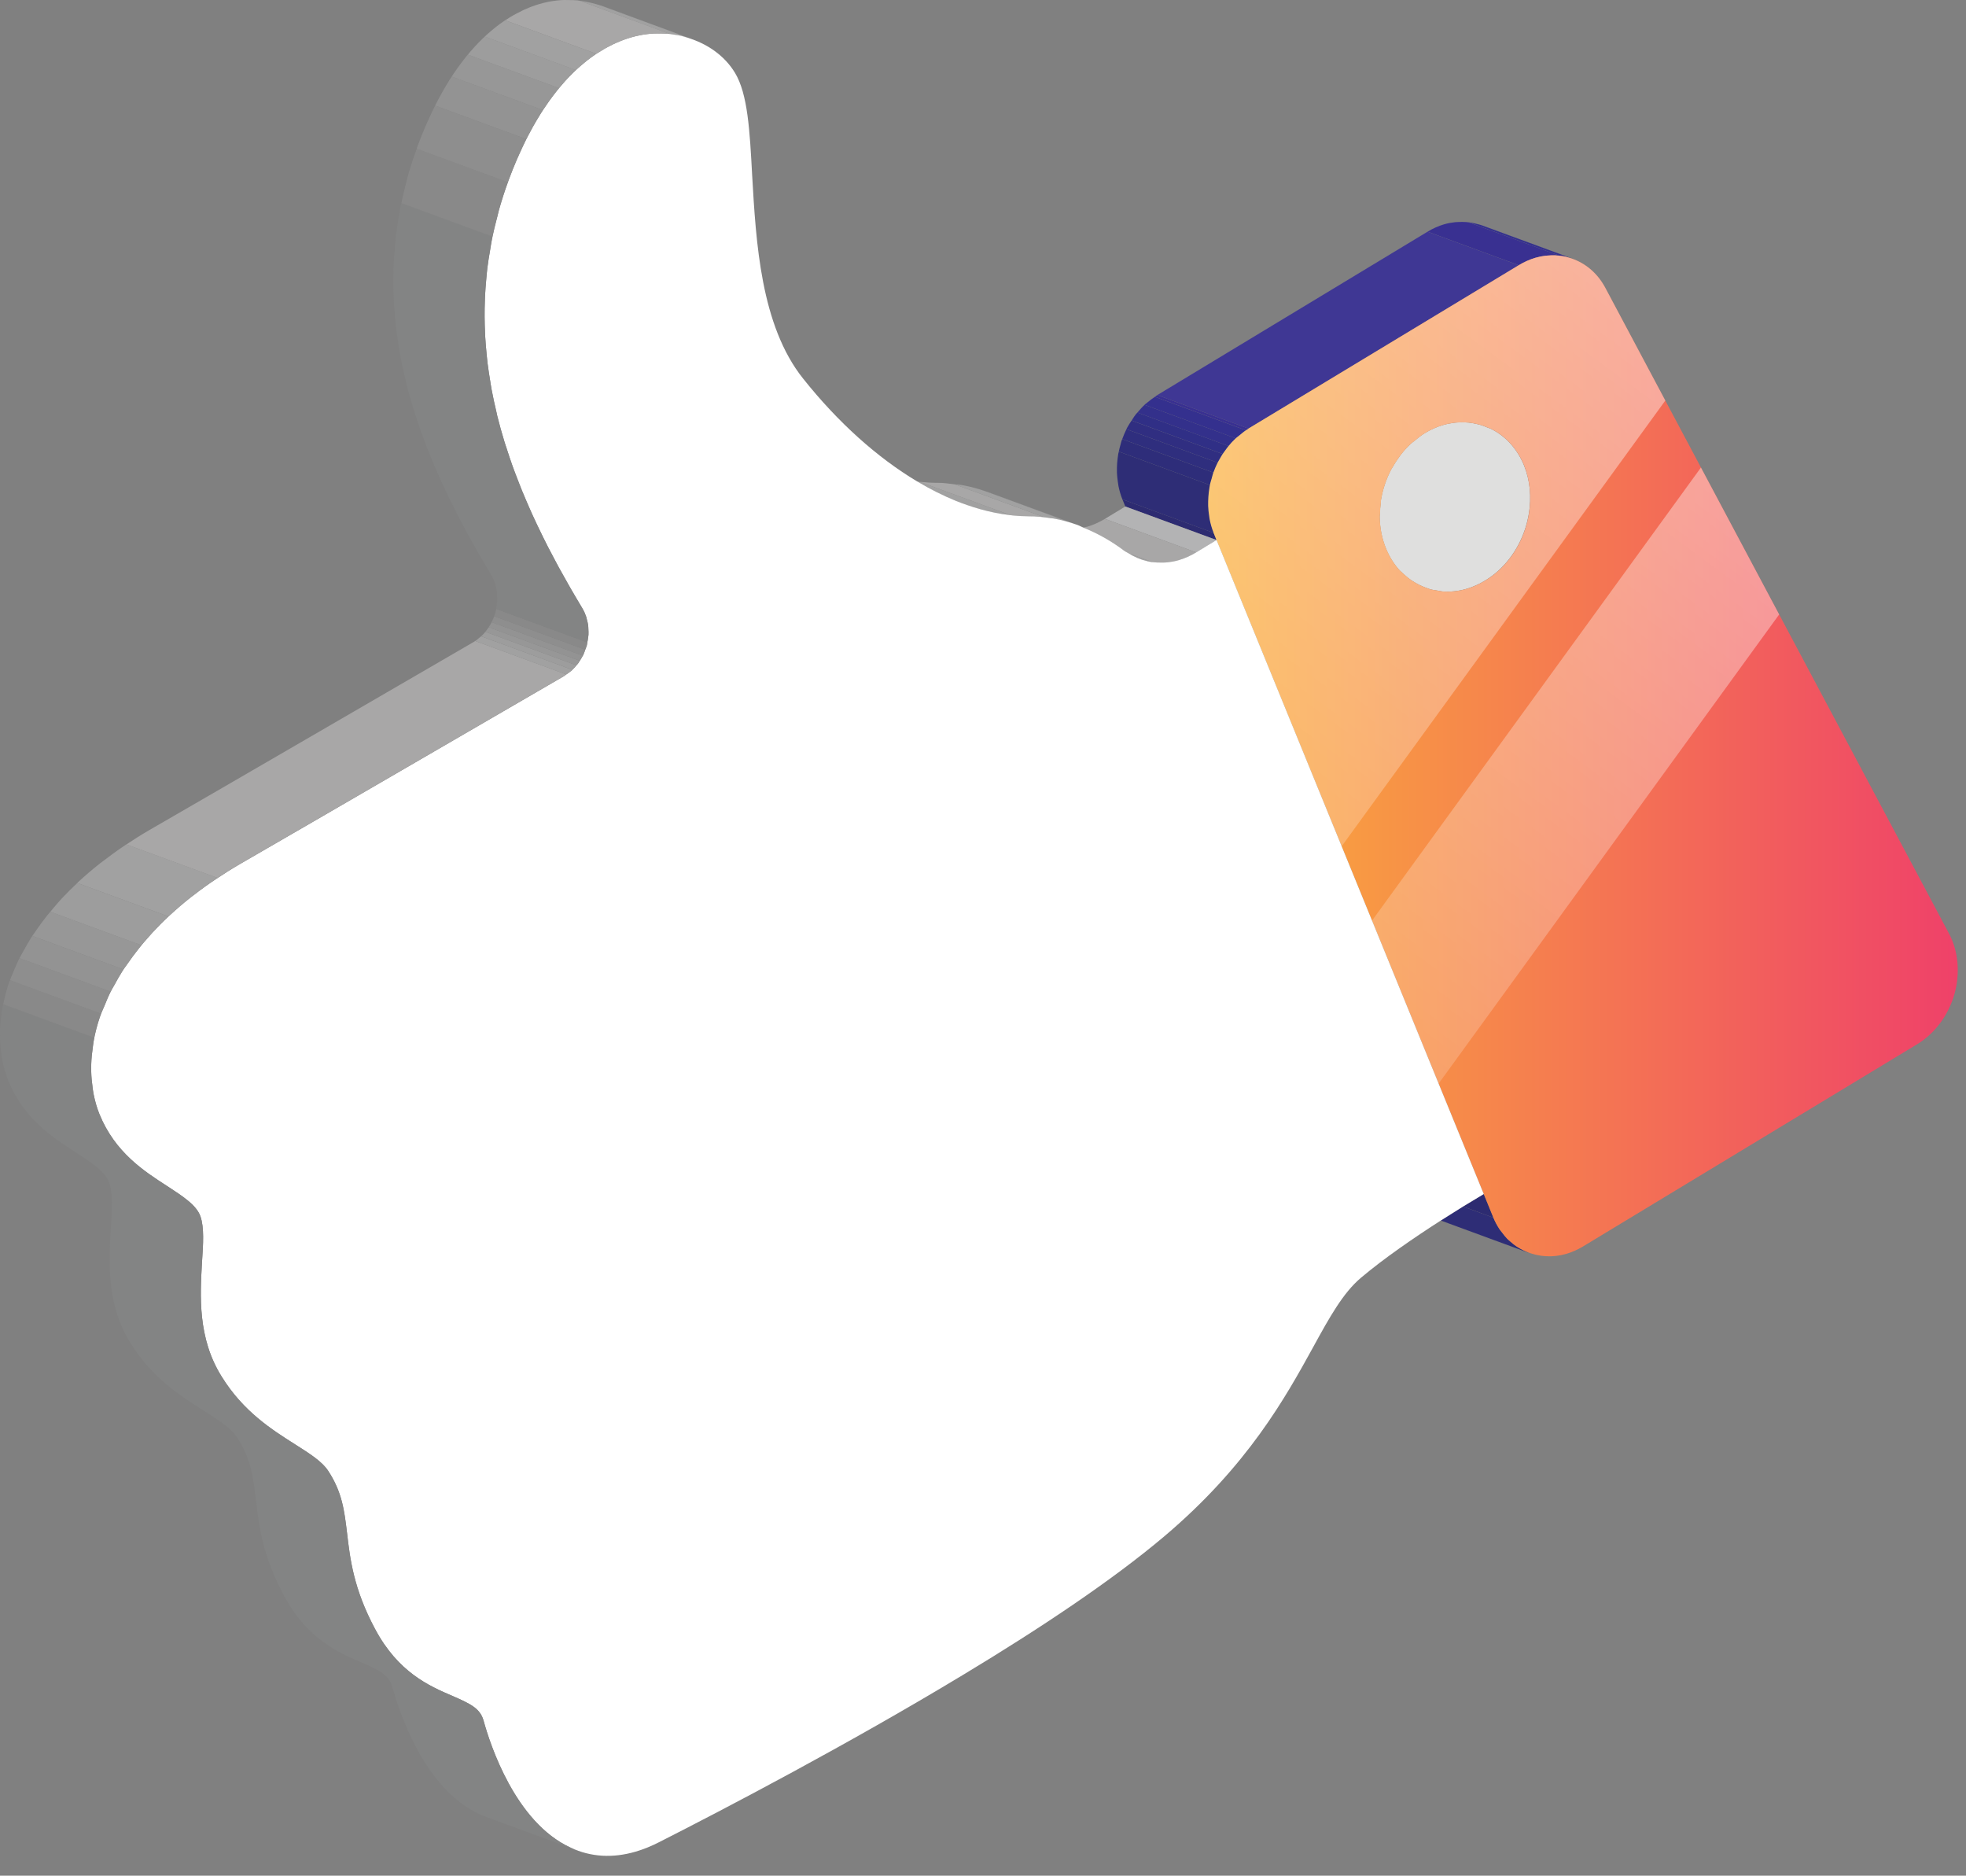 <svg width="65" height="62" viewBox="0 0 65 62" fill="none" xmlns="http://www.w3.org/2000/svg">
<rect x="0" y="0" width="65" height="62" fill="#808080" stroke="none"/>
<path d="M50.129 41.193C50.064 41.149 50.003 41.098 49.942 41.045C49.904 41.011 49.864 40.98 49.828 40.943C49.766 40.879 49.71 40.808 49.656 40.734C49.629 40.698 49.599 40.666 49.574 40.627C49.498 40.511 49.43 40.386 49.374 40.249L48.373 39.881C48.146 40.021 47.9 40.175 47.637 40.344L50.543 41.412C50.517 41.402 50.494 41.386 50.468 41.375C50.398 41.346 50.33 41.312 50.263 41.274C50.218 41.248 50.173 41.223 50.129 41.193Z" fill="#2E2D76"/>
<path d="M49.376 40.249L49.056 39.468C48.873 39.577 48.636 39.72 48.374 39.881L49.376 40.249Z" fill="#2D2B71"/>
<path d="M48.475 13.964C48.363 13.958 48.25 13.957 48.135 13.968C48.249 13.957 48.363 13.958 48.475 13.964Z" fill="#2E2D76"/>
<path d="M49.17 14.128C49.101 14.099 49.033 14.071 48.961 14.05C49.032 14.07 49.101 14.099 49.17 14.128Z" fill="#2E2D76"/>
<path d="M48.845 14.02C48.749 13.997 48.652 13.978 48.553 13.969C48.652 13.978 48.749 13.997 48.845 14.02Z" fill="#2E2D76"/>
<path d="M48.095 13.974C47.969 13.989 47.842 14.012 47.715 14.049C47.714 14.049 47.712 14.049 47.711 14.05C47.839 14.012 47.967 13.989 48.095 13.974Z" fill="#2E2D76"/>
<path d="M47.502 19.519C47.532 19.524 47.56 19.531 47.59 19.535C47.56 19.531 47.532 19.524 47.502 19.519Z" fill="#34308E"/>
<path d="M47.04 19.387C47.1 19.412 47.16 19.436 47.221 19.456C47.16 19.436 47.1 19.412 47.04 19.387Z" fill="#34308E"/>
<path d="M46.696 19.204C46.734 19.229 46.772 19.252 46.811 19.274C46.772 19.252 46.734 19.229 46.696 19.204Z" fill="#34308E"/>
<path d="M46.331 18.906C46.371 18.947 46.414 18.982 46.456 19.019C46.414 18.982 46.371 18.947 46.331 18.906Z" fill="#393091"/>
<path d="M46.665 19.184C46.676 19.191 46.687 19.197 46.697 19.204C46.686 19.197 46.675 19.191 46.665 19.184Z" fill="#393091"/>
<path d="M50.764 8.521C50.874 8.489 50.984 8.467 51.094 8.453C51.108 8.451 51.122 8.451 51.135 8.45C51.17 8.446 51.204 8.448 51.239 8.446C51.299 8.443 51.36 8.438 51.419 8.44C51.446 8.441 51.473 8.445 51.501 8.448C51.517 8.449 51.534 8.447 51.55 8.448L48.558 7.349C48.529 7.346 48.501 7.342 48.472 7.34C48.39 7.334 48.307 7.334 48.223 7.338C48.185 7.34 48.148 7.34 48.11 7.344C47.989 7.357 47.868 7.378 47.747 7.414C47.563 7.468 47.378 7.549 47.198 7.658L50.214 8.766C50.394 8.657 50.579 8.576 50.764 8.521Z" fill="#393091"/>
<path d="M51.613 8.461C51.655 8.467 51.698 8.471 51.739 8.48C51.78 8.489 51.82 8.502 51.86 8.513C51.883 8.519 51.907 8.52 51.929 8.528L48.968 7.44C48.926 7.425 48.881 7.416 48.838 7.404C48.759 7.382 48.679 7.365 48.597 7.353C48.585 7.351 48.572 7.351 48.56 7.349L51.552 8.448C51.573 8.45 51.592 8.458 51.613 8.461Z" fill="#34308E"/>
<path d="M52.001 8.553L48.986 7.445C48.98 7.443 48.973 7.442 48.967 7.44L51.928 8.528C51.953 8.535 51.977 8.544 52.001 8.553Z" fill="#33308B"/>
<path d="M48.135 13.969C48.121 13.97 48.108 13.973 48.094 13.974C48.108 13.972 48.122 13.97 48.135 13.969Z" fill="#A8A7A7"/>
<path d="M48.554 13.969C48.528 13.967 48.502 13.966 48.476 13.964C48.502 13.966 48.528 13.966 48.554 13.969Z" fill="#A8A7A7"/>
<path d="M48.961 14.049C48.923 14.038 48.884 14.029 48.845 14.019C48.884 14.029 48.923 14.038 48.961 14.049Z" fill="#A1A1A1"/>
<path d="M45.656 16.536C45.65 16.572 45.652 16.609 45.648 16.646C45.653 16.61 45.65 16.573 45.656 16.536Z" fill="#838484"/>
<path d="M45.623 16.977C45.622 17.011 45.615 17.044 45.615 17.078C45.615 17.044 45.622 17.011 45.623 16.977Z" fill="#838484"/>
<path d="M46.812 19.274C46.886 19.316 46.962 19.354 47.039 19.387C46.962 19.354 46.886 19.317 46.812 19.274Z" fill="#838484"/>
<path d="M46.285 18.864C46.299 18.879 46.316 18.89 46.331 18.905C46.316 18.891 46.299 18.88 46.285 18.864Z" fill="#838484"/>
<path d="M46.456 19.019C46.523 19.078 46.592 19.135 46.664 19.184C46.592 19.135 46.523 19.078 46.456 19.019Z" fill="#838484"/>
<path d="M46.038 15.449C46.027 15.468 46.013 15.485 46.003 15.504C46.013 15.485 46.028 15.468 46.038 15.449Z" fill="#939393"/>
<path d="M46.325 15.016C46.302 15.045 46.281 15.075 46.259 15.105C46.282 15.075 46.302 15.045 46.325 15.016Z" fill="#979797"/>
<path d="M46.763 14.574C46.727 14.604 46.687 14.63 46.652 14.662C46.687 14.63 46.727 14.604 46.763 14.574Z" fill="#A1A1A1"/>
<path d="M47.711 14.05C47.712 14.05 47.714 14.05 47.715 14.049C47.713 14.05 47.712 14.05 47.711 14.05C47.507 14.11 47.304 14.199 47.106 14.319C47.303 14.199 47.506 14.11 47.711 14.05Z" fill="#A8A7A7"/>
<path d="M50.385 15.379C50.269 15.096 50.112 14.852 49.924 14.649C49.737 14.446 49.519 14.285 49.282 14.17C49.246 14.152 49.206 14.143 49.169 14.128C49.1 14.099 49.032 14.071 48.96 14.049C48.922 14.038 48.883 14.029 48.844 14.019C48.748 13.996 48.651 13.977 48.552 13.968C48.526 13.966 48.5 13.965 48.474 13.963C48.362 13.957 48.249 13.956 48.134 13.967C48.12 13.968 48.107 13.971 48.093 13.972C47.965 13.987 47.837 14.011 47.709 14.048C47.505 14.108 47.302 14.197 47.104 14.317C46.981 14.391 46.871 14.481 46.761 14.572C46.725 14.602 46.685 14.628 46.65 14.66C46.531 14.769 46.423 14.888 46.323 15.014C46.3 15.043 46.279 15.073 46.258 15.103C46.177 15.213 46.103 15.328 46.036 15.448C46.025 15.467 46.011 15.484 46.001 15.503C45.83 15.825 45.712 16.176 45.654 16.535C45.648 16.571 45.65 16.608 45.646 16.645C45.632 16.755 45.623 16.865 45.621 16.976C45.62 17.01 45.613 17.043 45.613 17.077C45.617 17.439 45.684 17.798 45.822 18.133C45.938 18.416 46.095 18.66 46.282 18.863C46.296 18.878 46.313 18.889 46.328 18.904C46.368 18.945 46.411 18.98 46.453 19.017C46.52 19.076 46.588 19.133 46.661 19.182C46.671 19.189 46.683 19.195 46.693 19.202C46.731 19.227 46.769 19.25 46.808 19.272C46.882 19.314 46.958 19.352 47.036 19.385C47.096 19.41 47.156 19.434 47.218 19.454C47.242 19.462 47.265 19.474 47.289 19.481C47.357 19.5 47.428 19.506 47.497 19.517C47.527 19.522 47.556 19.529 47.586 19.533C47.617 19.537 47.647 19.547 47.678 19.549C47.81 19.56 47.945 19.558 48.081 19.544C48.217 19.53 48.353 19.503 48.489 19.463C48.693 19.403 48.896 19.314 49.093 19.194C49.251 19.099 49.398 18.99 49.533 18.868C50.074 18.38 50.43 17.694 50.546 16.977C50.637 16.44 50.59 15.883 50.385 15.379Z" fill="#DFDFDE"/>
<path d="M38.376 18.595C38.432 18.595 38.487 18.597 38.544 18.592C38.52 18.594 38.496 18.595 38.472 18.596C38.44 18.598 38.407 18.595 38.376 18.595Z" fill="#2D2B71"/>
<path d="M40.221 17.85L40.125 17.613L37.109 16.505L37.205 16.741V16.742L40.221 17.85Z" fill="#2D2B71"/>
<path d="M37.947 18.555C37.99 18.564 38.032 18.573 38.075 18.58C38.031 18.574 37.989 18.562 37.945 18.553L37.947 18.555Z" fill="#2D2B71"/>
<path d="M50.214 8.767L47.198 7.658L38.262 13.059L41.278 14.167L50.214 8.767Z" fill="#3F3794"/>
<path d="M39.548 18.259L40.221 17.85L37.205 16.742L36.532 17.15L39.548 18.259Z" fill="#B3B3B4"/>
<path d="M64.439 30.86L53.072 9.508C52.794 8.989 52.356 8.652 51.859 8.513C51.819 8.502 51.779 8.488 51.739 8.48C51.661 8.464 51.581 8.454 51.502 8.448C51.475 8.446 51.449 8.442 51.42 8.44C51.327 8.436 51.231 8.44 51.136 8.45C51.121 8.451 51.108 8.452 51.094 8.453C50.984 8.467 50.874 8.489 50.764 8.521C50.578 8.576 50.394 8.657 50.214 8.766L41.278 14.166C41.166 14.234 41.065 14.316 40.965 14.399C40.934 14.425 40.9 14.447 40.87 14.474C40.764 14.573 40.666 14.681 40.575 14.795C40.554 14.821 40.535 14.849 40.516 14.876C40.443 14.976 40.376 15.08 40.315 15.189C40.301 15.213 40.286 15.235 40.275 15.259C40.208 15.388 40.151 15.522 40.103 15.659C40.087 15.708 40.075 15.758 40.062 15.808C40.032 15.908 40.005 16.008 39.987 16.11C39.978 16.162 39.972 16.214 39.965 16.267C39.953 16.366 39.946 16.466 39.944 16.566C39.943 16.621 39.941 16.675 39.944 16.729C39.947 16.833 39.959 16.935 39.974 17.037C39.981 17.084 39.986 17.132 39.995 17.179C40.026 17.326 40.066 17.472 40.124 17.612L40.221 17.849L49.056 39.468L49.374 40.249C49.431 40.386 49.498 40.51 49.575 40.627C49.599 40.665 49.63 40.698 49.657 40.734C49.712 40.807 49.767 40.879 49.828 40.943C49.864 40.98 49.904 41.012 49.943 41.045C50.002 41.098 50.063 41.148 50.13 41.193C50.172 41.223 50.218 41.249 50.264 41.274C50.331 41.312 50.398 41.346 50.468 41.375C50.873 41.544 51.333 41.579 51.788 41.445C51.971 41.391 52.154 41.311 52.333 41.204L63.38 34.52C63.962 34.17 64.413 33.568 64.614 32.874C64.812 32.18 64.751 31.445 64.439 30.86ZM50.55 16.978C50.434 17.696 50.08 18.381 49.538 18.869C49.403 18.991 49.255 19.101 49.097 19.195C48.9 19.315 48.697 19.404 48.493 19.464C48.358 19.504 48.221 19.531 48.086 19.545C47.95 19.559 47.816 19.561 47.682 19.55C47.651 19.547 47.621 19.538 47.59 19.534C47.56 19.53 47.532 19.523 47.502 19.518C47.431 19.506 47.361 19.5 47.294 19.482C47.269 19.475 47.246 19.463 47.222 19.455C47.16 19.436 47.1 19.411 47.041 19.386C46.962 19.353 46.886 19.315 46.812 19.273C46.773 19.251 46.736 19.227 46.697 19.203C46.688 19.196 46.675 19.19 46.666 19.183C46.593 19.133 46.525 19.077 46.458 19.017C46.416 18.98 46.373 18.945 46.333 18.904C46.318 18.889 46.301 18.878 46.286 18.863C46.099 18.66 45.943 18.416 45.827 18.133C45.688 17.797 45.621 17.438 45.617 17.077C45.617 17.043 45.624 17.01 45.626 16.976C45.627 16.865 45.636 16.755 45.651 16.645C45.656 16.608 45.653 16.571 45.658 16.535C45.717 16.176 45.834 15.825 46.005 15.503C46.016 15.484 46.031 15.467 46.041 15.448C46.106 15.329 46.181 15.214 46.261 15.104C46.283 15.074 46.304 15.044 46.328 15.014C46.428 14.888 46.535 14.769 46.654 14.66C46.69 14.628 46.73 14.602 46.767 14.572C46.876 14.481 46.986 14.392 47.108 14.318C47.306 14.198 47.508 14.109 47.712 14.049C47.714 14.049 47.715 14.049 47.717 14.048C47.843 14.011 47.971 13.987 48.096 13.973C48.111 13.971 48.123 13.969 48.138 13.968C48.252 13.957 48.364 13.957 48.477 13.963C48.502 13.965 48.529 13.965 48.556 13.968C48.654 13.977 48.752 13.996 48.847 14.019C48.886 14.028 48.925 14.037 48.964 14.049C49.035 14.07 49.103 14.099 49.172 14.127C49.209 14.143 49.249 14.152 49.285 14.169C49.523 14.284 49.74 14.445 49.928 14.648C50.114 14.851 50.272 15.095 50.389 15.378C50.59 15.883 50.638 16.44 50.55 16.978Z" fill="url(#paint0_linear_784_496)"/>
<path d="M39.996 17.18C39.986 17.133 39.982 17.086 39.975 17.038C39.959 16.936 39.948 16.833 39.944 16.73C39.942 16.675 39.942 16.622 39.944 16.567C39.946 16.467 39.954 16.368 39.966 16.268C39.973 16.215 39.978 16.163 39.988 16.111C39.993 16.085 39.994 16.058 39.999 16.032L36.991 14.927C36.986 14.953 36.977 14.977 36.972 15.003C36.963 15.055 36.957 15.108 36.95 15.161C36.938 15.26 36.93 15.359 36.928 15.459C36.927 15.514 36.926 15.568 36.928 15.623C36.932 15.726 36.944 15.829 36.959 15.931C36.966 15.978 36.971 16.026 36.98 16.073C37.011 16.22 37.051 16.366 37.109 16.506L40.125 17.614C40.067 17.473 40.027 17.327 39.996 17.18Z" fill="#2E2D76"/>
<path d="M40.061 15.809C40.075 15.759 40.086 15.709 40.103 15.66C40.107 15.647 40.109 15.634 40.114 15.621L37.103 14.515C37.098 14.528 37.092 14.539 37.087 14.552C37.07 14.601 37.059 14.652 37.045 14.702C37.023 14.776 37.005 14.851 36.99 14.927L39.998 16.032C40.014 15.956 40.039 15.884 40.061 15.809Z" fill="#2E2D7A"/>
<path d="M40.255 15.293L37.243 14.186C37.19 14.293 37.144 14.403 37.103 14.515L40.114 15.621C40.156 15.509 40.203 15.4 40.255 15.293Z" fill="#2F2E7E"/>
<path d="M40.274 15.26C40.286 15.236 40.301 15.214 40.314 15.19C40.348 15.128 40.381 15.066 40.419 15.006L37.413 13.901C37.374 13.961 37.332 14.018 37.298 14.081C37.285 14.105 37.27 14.127 37.258 14.152C37.252 14.163 37.249 14.175 37.243 14.186L40.255 15.293C40.261 15.282 40.268 15.271 40.274 15.26Z" fill="#302E81"/>
<path d="M40.516 14.877C40.535 14.85 40.555 14.822 40.576 14.796C40.59 14.779 40.601 14.759 40.615 14.742L37.605 13.636C37.59 13.654 37.573 13.669 37.559 13.687C37.538 13.713 37.519 13.741 37.499 13.768C37.468 13.81 37.444 13.857 37.415 13.901L40.421 15.006C40.45 14.962 40.483 14.92 40.516 14.877Z" fill="#302F86"/>
<path d="M40.855 14.488L37.842 13.381C37.757 13.46 37.681 13.548 37.605 13.637L40.614 14.743C40.688 14.653 40.769 14.568 40.855 14.488Z" fill="#33308B"/>
<path d="M40.87 14.475C40.9 14.448 40.934 14.426 40.965 14.4C41.038 14.339 41.11 14.275 41.19 14.222L38.183 13.117C38.101 13.171 38.023 13.229 37.949 13.292C37.918 13.318 37.884 13.34 37.854 13.367C37.849 13.371 37.846 13.377 37.841 13.381L40.854 14.488C40.859 14.483 40.865 14.48 40.87 14.475Z" fill="#34308E"/>
<path d="M41.279 14.167L38.263 13.059C38.235 13.076 38.212 13.099 38.185 13.117L41.192 14.222C41.22 14.203 41.249 14.185 41.279 14.167Z" fill="#393091"/>
<path d="M37.306 18.287C37.497 18.409 37.701 18.497 37.916 18.546C37.926 18.548 37.935 18.55 37.945 18.552C37.988 18.561 38.031 18.573 38.075 18.579C38.086 18.581 38.097 18.579 38.108 18.581L37.306 18.287Z" fill="#A1A1A1"/>
<path d="M37.306 18.287L38.108 18.581C38.196 18.592 38.285 18.595 38.374 18.595C38.407 18.595 38.44 18.597 38.471 18.596C38.495 18.595 38.52 18.594 38.544 18.592C38.685 18.579 38.828 18.558 38.968 18.516C39.166 18.458 39.361 18.372 39.547 18.258L36.532 17.15C36.343 17.264 36.148 17.35 35.953 17.408C35.906 17.422 35.858 17.428 35.81 17.438C36.273 17.626 36.727 17.872 37.16 18.2C37.206 18.236 37.258 18.257 37.306 18.287Z" fill="#A8A7A7"/>
<path d="M31.61 16.56C31.733 16.61 31.855 16.654 31.978 16.696C31.988 16.7 31.999 16.702 32.009 16.706L31.61 16.56Z" fill="#9D9D9D"/>
<path d="M32.009 16.707C32.092 16.735 32.174 16.762 32.257 16.787C32.387 16.826 32.515 16.86 32.644 16.891C32.703 16.905 32.763 16.92 32.822 16.933C32.846 16.938 32.869 16.943 32.893 16.948C33.028 16.975 33.161 16.996 33.294 17.014C33.315 17.017 33.337 17.021 33.358 17.023C33.376 17.025 33.395 17.028 33.413 17.03L30.413 15.928C30.382 15.925 30.35 15.917 30.319 15.913C30.75 16.17 31.181 16.387 31.611 16.561L32.009 16.707Z" fill="#A1A1A1"/>
<path d="M33.484 17.039C33.663 17.056 33.84 17.068 34.015 17.067C34.181 17.066 34.348 17.075 34.514 17.093L31.563 16.009C31.375 15.986 31.187 15.958 30.999 15.959C30.815 15.96 30.629 15.949 30.44 15.929C30.431 15.928 30.422 15.929 30.413 15.928L33.413 17.03C33.436 17.033 33.46 17.036 33.484 17.039Z" fill="#A8A7A7"/>
<path d="M34.745 17.13C34.773 17.134 34.801 17.134 34.828 17.139C34.847 17.142 34.865 17.149 34.885 17.153C35.075 17.19 35.266 17.234 35.453 17.295L32.586 16.241C32.349 16.157 32.108 16.091 31.867 16.045C31.826 16.037 31.785 16.032 31.745 16.025C31.684 16.015 31.623 16.016 31.562 16.009L34.514 17.093C34.592 17.101 34.669 17.118 34.745 17.13Z" fill="#A1A1A1"/>
<path d="M35.614 17.35C35.618 17.351 35.622 17.353 35.627 17.354C35.635 17.357 35.643 17.359 35.65 17.362L32.634 16.254C32.618 16.248 32.602 16.247 32.586 16.241L35.454 17.295C35.507 17.312 35.56 17.331 35.614 17.35Z" fill="#9D9D9D"/>
<path d="M22.223 1.139C22.232 1.14 22.242 1.142 22.251 1.144C22.34 1.157 22.43 1.167 22.517 1.187C22.58 1.201 22.64 1.223 22.702 1.241C22.703 1.241 22.705 1.242 22.706 1.242C22.733 1.25 22.762 1.251 22.789 1.26L19.857 0.181C19.803 0.162 19.746 0.149 19.69 0.132C19.535 0.087 19.376 0.053 19.213 0.031C19.194 0.029 19.176 0.025 19.156 0.023L22.149 1.123C22.175 1.126 22.198 1.135 22.223 1.139Z" fill="#A1A1A1"/>
<path d="M22.909 1.3L19.893 0.191C19.881 0.187 19.869 0.185 19.857 0.181L22.789 1.258C22.829 1.271 22.869 1.285 22.909 1.3Z" fill="#9D9D9D"/>
<path d="M49.056 39.468L40.222 17.849L39.549 18.258C39.361 18.372 39.166 18.458 38.97 18.516C38.829 18.557 38.686 18.579 38.545 18.592C38.488 18.597 38.433 18.595 38.376 18.595C38.286 18.596 38.197 18.592 38.109 18.581C38.098 18.58 38.087 18.581 38.076 18.579C38.033 18.573 37.99 18.563 37.948 18.554C37.938 18.552 37.928 18.547 37.918 18.545C37.703 18.496 37.499 18.408 37.308 18.286C37.26 18.255 37.207 18.235 37.161 18.199C36.728 17.871 36.274 17.624 35.812 17.437C35.75 17.412 35.69 17.376 35.627 17.353C35.623 17.351 35.619 17.35 35.614 17.349C35.355 17.256 35.092 17.185 34.829 17.138C34.801 17.133 34.773 17.134 34.746 17.129C34.503 17.09 34.259 17.064 34.015 17.066C33.84 17.066 33.662 17.055 33.484 17.038C33.461 17.036 33.437 17.032 33.413 17.029C33.395 17.027 33.376 17.024 33.358 17.022C33.204 17.004 33.049 16.979 32.893 16.947C32.869 16.942 32.846 16.937 32.822 16.932C32.543 16.873 32.262 16.794 31.979 16.695C31.857 16.652 31.734 16.608 31.611 16.559C31.182 16.385 30.75 16.168 30.319 15.911C29.01 15.128 27.713 13.973 26.551 12.512C25.15 10.756 24.995 8.005 24.868 5.798C24.788 4.296 24.721 3.107 24.301 2.409C23.957 1.838 23.375 1.434 22.702 1.238C22.64 1.22 22.58 1.199 22.517 1.184C22.43 1.164 22.34 1.154 22.251 1.141C22.242 1.14 22.232 1.138 22.223 1.136C22.188 1.131 22.155 1.123 22.12 1.119C22.104 1.117 22.087 1.115 22.071 1.114C21.928 1.102 21.783 1.099 21.636 1.106C21.627 1.106 21.619 1.106 21.61 1.107C21.455 1.116 21.3 1.135 21.145 1.166C21.052 1.185 20.953 1.209 20.847 1.24C20.772 1.262 20.693 1.289 20.612 1.318C20.587 1.327 20.561 1.338 20.535 1.348C20.477 1.371 20.419 1.395 20.358 1.422C20.327 1.436 20.295 1.451 20.263 1.466C20.205 1.494 20.145 1.524 20.085 1.557C20.052 1.574 20.02 1.592 19.987 1.611C19.919 1.65 19.85 1.693 19.78 1.738C19.754 1.754 19.729 1.769 19.703 1.786C19.604 1.852 19.503 1.925 19.402 2.005C19.377 2.025 19.351 2.047 19.326 2.068C19.248 2.132 19.169 2.199 19.09 2.271C19.051 2.307 19.011 2.344 18.971 2.382C18.923 2.429 18.874 2.477 18.826 2.527C18.783 2.572 18.74 2.618 18.696 2.665C18.648 2.721 18.599 2.777 18.551 2.834C18.507 2.886 18.463 2.939 18.419 2.993C18.375 3.048 18.331 3.105 18.287 3.163C18.242 3.223 18.196 3.284 18.151 3.348C18.107 3.409 18.064 3.472 18.021 3.537C17.976 3.601 17.932 3.668 17.889 3.737C17.84 3.814 17.792 3.893 17.744 3.975C17.703 4.045 17.661 4.116 17.62 4.19C17.572 4.276 17.524 4.366 17.476 4.458C17.438 4.531 17.399 4.606 17.361 4.683C17.297 4.812 17.235 4.948 17.173 5.086C17.144 5.151 17.114 5.213 17.086 5.28C16.996 5.49 16.908 5.707 16.823 5.939C16.697 6.279 16.588 6.617 16.494 6.953C16.475 7.021 16.462 7.089 16.444 7.157C16.377 7.411 16.315 7.664 16.265 7.916C16.241 8.034 16.225 8.151 16.205 8.269C16.169 8.47 16.136 8.671 16.112 8.871C16.097 8.998 16.086 9.125 16.075 9.251C16.058 9.439 16.044 9.626 16.035 9.812C16.029 9.941 16.026 10.068 16.024 10.196C16.021 10.379 16.022 10.561 16.027 10.742C16.03 10.867 16.034 10.992 16.041 11.116C16.051 11.3 16.067 11.483 16.085 11.665C16.096 11.782 16.106 11.899 16.121 12.015C16.145 12.209 16.176 12.401 16.207 12.593C16.224 12.693 16.237 12.794 16.256 12.893C16.302 13.137 16.355 13.378 16.412 13.618C16.423 13.662 16.431 13.707 16.441 13.751C16.511 14.034 16.589 14.314 16.674 14.59C16.7 14.674 16.729 14.755 16.755 14.838C16.817 15.03 16.879 15.221 16.947 15.41C16.984 15.514 17.024 15.615 17.063 15.718C17.125 15.883 17.188 16.048 17.255 16.211C17.299 16.318 17.344 16.423 17.389 16.529C17.456 16.685 17.523 16.839 17.592 16.992C17.64 17.097 17.688 17.201 17.737 17.304C17.808 17.455 17.881 17.605 17.954 17.753C18.004 17.853 18.053 17.952 18.103 18.051C18.18 18.202 18.259 18.35 18.338 18.498C18.387 18.589 18.435 18.681 18.484 18.771C18.571 18.93 18.66 19.087 18.748 19.242C18.79 19.315 18.831 19.39 18.873 19.463C19.003 19.688 19.134 19.909 19.264 20.126C19.312 20.208 19.351 20.297 19.382 20.39C19.392 20.421 19.397 20.453 19.405 20.485C19.422 20.549 19.438 20.612 19.447 20.678C19.452 20.717 19.451 20.757 19.453 20.797C19.456 20.858 19.46 20.919 19.456 20.981C19.454 21.024 19.446 21.067 19.44 21.111C19.434 21.154 19.427 21.197 19.418 21.24C19.411 21.272 19.41 21.304 19.402 21.336C19.388 21.386 19.366 21.432 19.349 21.48C19.332 21.526 19.318 21.574 19.298 21.618C19.292 21.632 19.287 21.646 19.28 21.659C19.277 21.665 19.272 21.671 19.269 21.677C19.24 21.735 19.205 21.789 19.169 21.843C19.156 21.862 19.147 21.884 19.133 21.903C19.122 21.918 19.112 21.933 19.101 21.947C19.088 21.964 19.071 21.978 19.057 21.995C19.014 22.046 18.971 22.098 18.922 22.143C18.918 22.147 18.915 22.151 18.911 22.155C18.895 22.17 18.877 22.181 18.861 22.195C18.817 22.232 18.769 22.264 18.72 22.296C18.693 22.314 18.669 22.337 18.641 22.353C15.793 24.004 10.705 26.963 7.948 28.553C7.672 28.713 7.408 28.88 7.151 29.052C6.89 29.223 6.639 29.405 6.399 29.592C6.378 29.608 6.355 29.623 6.335 29.639C6.075 29.843 5.831 30.054 5.598 30.269C5.402 30.45 5.217 30.636 5.042 30.825C4.996 30.875 4.953 30.926 4.908 30.976C4.794 31.103 4.687 31.233 4.582 31.363C4.45 31.528 4.329 31.695 4.212 31.863C4.153 31.948 4.091 32.032 4.036 32.117C3.948 32.255 3.872 32.395 3.795 32.535C3.74 32.634 3.681 32.732 3.632 32.833C3.567 32.964 3.516 33.097 3.461 33.23C3.41 33.353 3.352 33.475 3.309 33.599C3.217 33.863 3.152 34.127 3.101 34.389C3.086 34.467 3.079 34.542 3.068 34.62C3.041 34.803 3.023 34.985 3.017 35.164C3.014 35.251 3.014 35.336 3.016 35.422C3.02 35.596 3.036 35.766 3.06 35.933C3.071 36.007 3.077 36.082 3.092 36.155C3.139 36.388 3.201 36.616 3.289 36.83C3.805 38.094 4.759 38.711 5.525 39.204C6.051 39.547 6.507 39.841 6.631 40.219C6.752 40.577 6.722 41.104 6.679 41.717C6.616 42.833 6.53 44.226 7.329 45.503C8.049 46.666 8.993 47.258 9.752 47.74C10.235 48.047 10.655 48.31 10.858 48.63C11.31 49.326 11.383 49.919 11.474 50.672C11.575 51.54 11.692 52.52 12.397 53.839C13.164 55.285 14.2 55.733 14.955 56.057C15.563 56.32 15.88 56.476 15.989 56.879C16.201 57.652 17.034 60.238 18.866 61.074C19.536 61.384 20.257 61.427 21.019 61.204C21.273 61.129 21.532 61.025 21.795 60.89C23.959 59.792 28.034 57.663 31.88 55.338C34.379 53.831 36.772 52.237 38.49 50.786C41.257 48.447 42.501 46.19 43.413 44.534C43.962 43.53 44.405 42.737 44.99 42.241C45.763 41.587 46.768 40.901 47.635 40.344C47.899 40.175 48.144 40.021 48.371 39.881C48.635 39.721 48.873 39.577 49.056 39.468Z" fill="white"/>
<path d="M15.989 56.878C15.88 56.475 15.563 56.32 14.955 56.056C14.2 55.732 13.164 55.284 12.397 53.838C11.692 52.519 11.575 51.539 11.474 50.671C11.383 49.917 11.31 49.325 10.858 48.629C10.655 48.309 10.235 48.046 9.752 47.739C8.993 47.258 8.049 46.665 7.329 45.502C6.53 44.225 6.616 42.832 6.679 41.716C6.721 41.103 6.751 40.576 6.631 40.218C6.507 39.84 6.051 39.546 5.525 39.203C4.758 38.71 3.804 38.093 3.289 36.829C3.201 36.615 3.139 36.388 3.092 36.154C3.077 36.081 3.071 36.007 3.06 35.932C3.036 35.765 3.02 35.595 3.016 35.421C3.014 35.335 3.014 35.25 3.017 35.163C3.023 34.984 3.041 34.803 3.068 34.619C3.079 34.542 3.086 34.466 3.101 34.388C3.107 34.358 3.107 34.329 3.114 34.299L0.108 33.194C0.102 33.222 0.091 33.251 0.086 33.279C0.071 33.357 0.064 33.434 0.053 33.511C0.026 33.694 0.008 33.875 0.002 34.053C-0.001 34.14 -0.001 34.226 0.001 34.312C0.005 34.486 0.021 34.656 0.045 34.823C0.056 34.897 0.063 34.972 0.077 35.045C0.124 35.278 0.186 35.506 0.274 35.72C0.789 36.984 1.743 37.601 2.51 38.094C3.036 38.437 3.492 38.731 3.616 39.109C3.737 39.467 3.707 39.994 3.664 40.607C3.601 41.723 3.515 43.116 4.314 44.393C5.034 45.556 5.978 46.148 6.737 46.63C7.22 46.937 7.64 47.2 7.843 47.52C8.295 48.216 8.368 48.809 8.459 49.562C8.56 50.43 8.677 51.41 9.382 52.729C10.149 54.175 11.185 54.623 11.94 54.947C12.548 55.21 12.865 55.366 12.974 55.769C13.186 56.542 14.019 59.128 15.851 59.964C15.926 59.999 16.002 60.031 16.079 60.059L19.095 61.167C19.018 61.139 18.942 61.107 18.867 61.072C17.035 60.237 16.202 57.651 15.989 56.878Z" fill="#838484"/>
<path d="M3.308 33.599C3.319 33.568 3.33 33.537 3.341 33.507L0.33 32.4C0.319 32.43 0.303 32.46 0.293 32.491C0.211 32.727 0.157 32.962 0.108 33.196L3.114 34.301C3.162 34.068 3.227 33.833 3.308 33.599Z" fill="#898989"/>
<path d="M3.461 33.23C3.516 33.097 3.568 32.964 3.632 32.833C3.641 32.815 3.647 32.796 3.656 32.778L0.645 31.672C0.636 31.69 0.625 31.707 0.616 31.725C0.551 31.857 0.499 31.991 0.443 32.125C0.405 32.217 0.363 32.308 0.33 32.4L3.341 33.507C3.375 33.414 3.422 33.323 3.461 33.23Z" fill="#8E8E8E"/>
<path d="M3.795 32.536C3.872 32.396 3.948 32.256 4.036 32.118C4.052 32.094 4.063 32.068 4.079 32.044L1.07 30.938C1.054 30.962 1.036 30.985 1.021 31.01C0.933 31.148 0.857 31.289 0.779 31.429C0.734 31.51 0.687 31.59 0.646 31.672L3.657 32.778C3.696 32.696 3.75 32.617 3.795 32.536Z" fill="#939393"/>
<path d="M4.211 31.863C4.327 31.694 4.449 31.527 4.581 31.363C4.613 31.323 4.637 31.282 4.67 31.242L1.663 30.137C1.631 30.176 1.596 30.215 1.565 30.254C1.433 30.419 1.311 30.586 1.195 30.755C1.153 30.816 1.109 30.876 1.069 30.937L4.078 32.043C4.118 31.982 4.17 31.924 4.211 31.863Z" fill="#979797"/>
<path d="M4.908 30.976C4.953 30.926 4.996 30.875 5.042 30.825C5.209 30.645 5.383 30.467 5.569 30.294L2.556 29.187C2.37 29.36 2.193 29.537 2.026 29.717C1.98 29.767 1.937 29.818 1.892 29.868C1.813 29.957 1.74 30.048 1.665 30.138L4.672 31.243C4.746 31.152 4.828 31.065 4.908 30.976Z" fill="#9D9D9D"/>
<path d="M5.596 30.269C5.828 30.054 6.073 29.843 6.333 29.639C6.353 29.623 6.377 29.608 6.397 29.592C6.638 29.405 6.888 29.223 7.151 29.047C7.165 29.038 7.177 29.027 7.191 29.018L4.179 27.911C4.165 27.92 4.149 27.929 4.135 27.939C3.876 28.112 3.629 28.292 3.391 28.476C3.367 28.495 3.34 28.512 3.316 28.531C3.057 28.735 2.812 28.945 2.58 29.16C2.571 29.169 2.563 29.178 2.554 29.186L5.567 30.293C5.577 30.285 5.587 30.278 5.596 30.269Z" fill="#A1A1A1"/>
<path d="M7.948 28.549C10.705 26.959 15.793 24.001 18.641 22.349C18.669 22.333 18.693 22.31 18.72 22.292L15.712 21.187C15.684 21.206 15.654 21.224 15.625 21.241C12.777 22.892 7.689 25.851 4.932 27.441C4.671 27.592 4.422 27.751 4.179 27.912L7.191 29.019C7.435 28.857 7.687 28.7 7.948 28.549Z" fill="#A8A7A7"/>
<path d="M18.861 22.191C18.877 22.177 18.896 22.165 18.911 22.151C18.915 22.147 18.918 22.143 18.922 22.139L15.909 21.032C15.905 21.036 15.9 21.039 15.895 21.043C15.879 21.057 15.861 21.069 15.845 21.083C15.802 21.119 15.76 21.156 15.713 21.188L18.721 22.293C18.768 22.26 18.816 22.228 18.861 22.191Z" fill="#A1A1A1"/>
<path d="M19.057 21.991L16.048 20.885C16.005 20.937 15.959 20.986 15.91 21.032L18.923 22.139C18.971 22.093 19.014 22.042 19.057 21.991Z" fill="#9D9D9D"/>
<path d="M19.1 21.943C19.111 21.929 19.122 21.914 19.132 21.899C19.145 21.88 19.155 21.859 19.168 21.839L16.158 20.733C16.145 20.753 16.129 20.771 16.116 20.791C16.105 20.806 16.095 20.82 16.084 20.835C16.071 20.852 16.06 20.869 16.047 20.885L19.056 21.991C19.071 21.974 19.087 21.96 19.1 21.943Z" fill="#979797"/>
<path d="M19.268 21.673L16.255 20.566C16.226 20.624 16.194 20.679 16.159 20.733L19.169 21.839C19.204 21.785 19.239 21.731 19.268 21.673Z" fill="#939393"/>
<path d="M19.279 21.655C19.285 21.642 19.29 21.628 19.297 21.614C19.317 21.57 19.332 21.522 19.348 21.476L16.339 20.37C16.322 20.417 16.301 20.461 16.281 20.506C16.275 20.52 16.27 20.534 16.263 20.547C16.26 20.553 16.258 20.56 16.255 20.566L19.268 21.673C19.271 21.667 19.276 21.661 19.279 21.655Z" fill="#8E8E8E"/>
<path d="M19.401 21.332C19.409 21.3 19.411 21.268 19.417 21.236L16.407 20.13C16.401 20.161 16.393 20.192 16.385 20.223C16.371 20.273 16.356 20.322 16.339 20.369L19.348 21.475C19.365 21.427 19.388 21.382 19.401 21.332Z" fill="#898989"/>
<path d="M19.439 21.107C19.445 21.064 19.453 21.021 19.456 20.977C19.459 20.915 19.456 20.854 19.453 20.793C19.451 20.753 19.451 20.713 19.447 20.674C19.438 20.608 19.422 20.544 19.404 20.481C19.396 20.45 19.392 20.417 19.381 20.386C19.351 20.294 19.312 20.205 19.264 20.122C19.133 19.906 19.003 19.684 18.872 19.459C18.831 19.386 18.79 19.312 18.747 19.238C18.66 19.082 18.57 18.926 18.483 18.767C18.434 18.677 18.387 18.586 18.337 18.494C18.259 18.346 18.18 18.198 18.102 18.047C18.052 17.949 18.003 17.849 17.953 17.749C17.88 17.601 17.808 17.451 17.736 17.3C17.688 17.196 17.64 17.093 17.591 16.988C17.523 16.835 17.454 16.681 17.389 16.525C17.343 16.419 17.299 16.314 17.255 16.207C17.189 16.045 17.125 15.88 17.062 15.714C17.023 15.612 16.983 15.51 16.947 15.406C16.878 15.217 16.817 15.026 16.755 14.834C16.727 14.751 16.698 14.67 16.674 14.586C16.59 14.31 16.512 14.03 16.441 13.747C16.43 13.703 16.422 13.658 16.412 13.614C16.355 13.375 16.302 13.133 16.256 12.889C16.236 12.79 16.224 12.689 16.206 12.589C16.174 12.397 16.145 12.206 16.12 12.011C16.107 11.895 16.096 11.778 16.084 11.661C16.067 11.479 16.052 11.297 16.041 11.112C16.034 10.988 16.029 10.863 16.026 10.738C16.021 10.557 16.02 10.375 16.023 10.192C16.026 10.064 16.029 9.937 16.035 9.808C16.043 9.622 16.058 9.435 16.075 9.247C16.085 9.121 16.096 8.994 16.111 8.867C16.136 8.668 16.169 8.467 16.203 8.265C16.223 8.147 16.239 8.03 16.262 7.912C16.268 7.88 16.273 7.848 16.279 7.816L13.268 6.71C13.262 6.741 13.252 6.773 13.246 6.804C13.223 6.922 13.207 7.039 13.187 7.157C13.152 7.358 13.12 7.559 13.095 7.759C13.081 7.886 13.069 8.013 13.059 8.139C13.041 8.327 13.027 8.514 13.018 8.701C13.012 8.829 13.009 8.957 13.008 9.085C13.005 9.268 13.005 9.45 13.011 9.631C13.014 9.756 13.018 9.881 13.024 10.005C13.034 10.189 13.05 10.372 13.069 10.553C13.079 10.67 13.089 10.787 13.104 10.903C13.129 11.097 13.159 11.289 13.191 11.48C13.207 11.58 13.22 11.681 13.239 11.781C13.286 12.025 13.338 12.266 13.396 12.506C13.406 12.55 13.414 12.595 13.425 12.639C13.495 12.922 13.572 13.202 13.658 13.478C13.684 13.562 13.713 13.643 13.739 13.726C13.8 13.918 13.863 14.109 13.931 14.298C13.967 14.402 14.008 14.503 14.046 14.606C14.108 14.771 14.171 14.936 14.239 15.099C14.283 15.206 14.328 15.311 14.373 15.417C14.438 15.572 14.507 15.727 14.575 15.879C14.623 15.984 14.671 16.088 14.72 16.192C14.791 16.343 14.864 16.492 14.938 16.64C14.988 16.74 15.037 16.84 15.088 16.939C15.165 17.09 15.243 17.238 15.322 17.386C15.37 17.477 15.418 17.568 15.466 17.657C15.555 17.817 15.643 17.974 15.732 18.131C15.773 18.204 15.813 18.278 15.855 18.35C15.986 18.575 16.116 18.796 16.247 19.013C16.294 19.095 16.334 19.184 16.364 19.277C16.375 19.308 16.378 19.34 16.387 19.372C16.404 19.436 16.421 19.499 16.43 19.565C16.434 19.604 16.433 19.644 16.436 19.684C16.439 19.745 16.442 19.806 16.439 19.869C16.436 19.912 16.428 19.955 16.422 19.999C16.416 20.043 16.416 20.086 16.407 20.13L19.416 21.236C19.427 21.193 19.434 21.15 19.439 21.107Z" fill="#838484"/>
<path d="M16.442 7.157C16.46 7.089 16.474 7.021 16.492 6.953C16.579 6.645 16.677 6.336 16.791 6.024L13.778 4.917C13.665 5.228 13.563 5.538 13.476 5.845C13.457 5.912 13.444 5.979 13.428 6.046C13.368 6.27 13.316 6.492 13.27 6.714L16.279 7.82C16.326 7.601 16.384 7.379 16.442 7.157Z" fill="#898989"/>
<path d="M16.821 5.94C16.906 5.709 16.995 5.491 17.084 5.281C17.113 5.214 17.142 5.152 17.171 5.087C17.233 4.949 17.295 4.813 17.359 4.684C17.372 4.657 17.385 4.626 17.399 4.599L14.387 3.491C14.373 3.519 14.358 3.546 14.344 3.575C14.281 3.703 14.219 3.839 14.157 3.976C14.128 4.042 14.098 4.105 14.068 4.173C13.979 4.383 13.891 4.601 13.805 4.831C13.794 4.86 13.788 4.888 13.777 4.917L16.79 6.024C16.801 5.996 16.811 5.968 16.821 5.94Z" fill="#8E8E8E"/>
<path d="M17.475 4.457C17.523 4.366 17.57 4.276 17.619 4.189C17.66 4.115 17.701 4.045 17.743 3.974C17.791 3.893 17.84 3.813 17.888 3.736C17.908 3.704 17.928 3.669 17.948 3.638L14.935 2.531C14.914 2.563 14.893 2.594 14.872 2.627C14.823 2.704 14.774 2.785 14.726 2.867C14.685 2.937 14.644 3.007 14.603 3.08C14.555 3.166 14.507 3.256 14.459 3.348C14.435 3.395 14.411 3.443 14.386 3.49L17.399 4.597C17.424 4.549 17.45 4.505 17.475 4.457Z" fill="#939393"/>
<path d="M18.02 3.536C18.063 3.471 18.107 3.408 18.15 3.347C18.195 3.284 18.24 3.222 18.286 3.162C18.33 3.104 18.374 3.047 18.418 2.992C18.439 2.966 18.459 2.937 18.48 2.912L15.467 1.805C15.445 1.831 15.423 1.857 15.402 1.884C15.358 1.939 15.314 1.996 15.27 2.054C15.225 2.114 15.179 2.175 15.134 2.239C15.09 2.3 15.047 2.363 15.003 2.428C14.98 2.462 14.958 2.497 14.935 2.532L17.948 3.639C17.972 3.603 17.996 3.571 18.02 3.536Z" fill="#979797"/>
<path d="M18.55 2.834C18.599 2.777 18.647 2.722 18.696 2.668C18.739 2.621 18.782 2.575 18.826 2.53C18.874 2.48 18.923 2.432 18.971 2.385C18.994 2.363 19.017 2.338 19.04 2.316L16.027 1.209C16.003 1.231 15.98 1.253 15.956 1.276C15.907 1.323 15.859 1.371 15.81 1.422C15.767 1.466 15.724 1.512 15.681 1.559C15.632 1.612 15.583 1.668 15.535 1.725C15.513 1.751 15.49 1.779 15.468 1.806L18.481 2.913C18.503 2.885 18.526 2.861 18.55 2.834Z" fill="#9D9D9D"/>
<path d="M19.089 2.274C19.168 2.202 19.246 2.135 19.325 2.071C19.35 2.05 19.376 2.028 19.401 2.008C19.503 1.928 19.603 1.855 19.702 1.789C19.706 1.786 19.711 1.782 19.716 1.779L16.701 0.671C16.696 0.674 16.691 0.677 16.687 0.68C16.588 0.746 16.487 0.82 16.385 0.9C16.36 0.919 16.335 0.942 16.31 0.962C16.232 1.026 16.153 1.093 16.073 1.166C16.058 1.18 16.042 1.195 16.026 1.21L19.039 2.317C19.056 2.301 19.073 2.289 19.089 2.274Z" fill="#A1A1A1"/>
<path d="M19.78 1.741C19.85 1.696 19.919 1.653 19.987 1.614C20.02 1.595 20.053 1.578 20.085 1.56C20.145 1.528 20.204 1.497 20.263 1.469C20.295 1.454 20.327 1.439 20.358 1.425C20.418 1.398 20.477 1.374 20.535 1.351C20.561 1.341 20.587 1.33 20.612 1.321C20.693 1.291 20.772 1.265 20.847 1.243C20.953 1.212 21.053 1.188 21.145 1.169C21.3 1.138 21.456 1.119 21.61 1.11C21.619 1.109 21.627 1.11 21.636 1.109C21.686 1.107 21.735 1.112 21.785 1.111C21.881 1.111 21.976 1.108 22.071 1.116C22.087 1.117 22.104 1.12 22.12 1.121C22.13 1.122 22.139 1.121 22.149 1.122L19.156 0.022C19.133 0.019 19.111 0.014 19.088 0.012C18.983 0.002 18.876 0.002 18.769 0.002C18.716 0.002 18.664 -0.002 18.611 0.001C18.451 0.009 18.289 0.028 18.128 0.06C18.035 0.079 17.936 0.103 17.83 0.134C17.755 0.156 17.676 0.183 17.595 0.212C17.57 0.221 17.544 0.232 17.518 0.242C17.46 0.265 17.401 0.289 17.34 0.316C17.312 0.331 17.28 0.346 17.249 0.361C17.19 0.389 17.131 0.42 17.07 0.452C17.037 0.469 17.005 0.487 16.972 0.505C16.903 0.544 16.833 0.587 16.763 0.633C16.743 0.646 16.723 0.657 16.703 0.671L19.718 1.779C19.739 1.765 19.759 1.754 19.78 1.741Z" fill="#A8A7A7"/>
<g opacity="0.7">
<path opacity="0.7" d="M53.072 9.508C52.794 8.989 52.356 8.652 51.859 8.513C51.819 8.502 51.779 8.488 51.739 8.48C51.661 8.464 51.581 8.454 51.502 8.448C51.475 8.446 51.449 8.442 51.42 8.44C51.327 8.436 51.231 8.44 51.136 8.45C51.121 8.451 51.108 8.452 51.094 8.453C50.984 8.467 50.874 8.489 50.764 8.521C50.578 8.576 50.394 8.657 50.214 8.766L41.278 14.166C41.166 14.234 41.065 14.316 40.965 14.399C40.934 14.425 40.9 14.447 40.87 14.474C40.764 14.573 40.666 14.681 40.575 14.795C40.554 14.821 40.535 14.849 40.516 14.876C40.443 14.976 40.376 15.08 40.315 15.189C40.301 15.213 40.286 15.235 40.275 15.259C40.208 15.388 40.151 15.522 40.103 15.659C40.087 15.708 40.075 15.758 40.062 15.808C40.032 15.908 40.005 16.008 39.987 16.11C39.978 16.162 39.972 16.214 39.965 16.267C39.953 16.366 39.946 16.466 39.944 16.566C39.943 16.621 39.941 16.675 39.944 16.729C39.947 16.833 39.959 16.935 39.974 17.037C39.981 17.084 39.986 17.132 39.995 17.179C40.026 17.326 40.066 17.472 40.124 17.612L40.221 17.849L44.358 27.974L55.059 13.24L53.072 9.508ZM50.55 16.978C50.434 17.696 50.08 18.381 49.538 18.869C49.403 18.991 49.255 19.101 49.097 19.195C48.9 19.315 48.697 19.404 48.493 19.464C48.358 19.504 48.221 19.531 48.086 19.545C47.95 19.559 47.816 19.561 47.682 19.55C47.651 19.547 47.621 19.538 47.59 19.534C47.56 19.53 47.532 19.523 47.502 19.518C47.431 19.506 47.361 19.5 47.294 19.482C47.269 19.475 47.246 19.463 47.222 19.455C47.16 19.436 47.1 19.411 47.041 19.386C46.962 19.353 46.886 19.315 46.812 19.273C46.773 19.251 46.736 19.227 46.697 19.203C46.688 19.196 46.675 19.19 46.666 19.183C46.593 19.133 46.525 19.077 46.458 19.017C46.416 18.98 46.373 18.945 46.333 18.904C46.318 18.889 46.301 18.878 46.286 18.863C46.099 18.66 45.943 18.416 45.827 18.133C45.688 17.797 45.621 17.438 45.617 17.077C45.617 17.043 45.624 17.01 45.626 16.976C45.627 16.865 45.636 16.755 45.651 16.645C45.656 16.608 45.653 16.571 45.658 16.535C45.717 16.176 45.834 15.825 46.005 15.503C46.016 15.484 46.031 15.467 46.041 15.448C46.106 15.329 46.181 15.214 46.261 15.104C46.283 15.074 46.304 15.044 46.328 15.014C46.428 14.888 46.535 14.769 46.654 14.66C46.69 14.628 46.73 14.602 46.767 14.572C46.876 14.481 46.986 14.392 47.108 14.318C47.306 14.198 47.508 14.109 47.712 14.049C47.714 14.049 47.715 14.049 47.717 14.048C47.843 14.011 47.971 13.987 48.096 13.973C48.111 13.971 48.123 13.969 48.138 13.968C48.252 13.957 48.364 13.957 48.477 13.963C48.502 13.965 48.529 13.965 48.556 13.968C48.654 13.977 48.752 13.996 48.847 14.019C48.886 14.028 48.925 14.037 48.964 14.049C49.035 14.07 49.103 14.099 49.172 14.127C49.209 14.143 49.249 14.152 49.285 14.169C49.523 14.284 49.74 14.445 49.928 14.648C50.114 14.851 50.272 15.095 50.389 15.378C50.59 15.883 50.638 16.44 50.55 16.978Z" fill="url(#paint1_linear_784_496)"/>
<path opacity="0.7" d="M58.823 20.311L56.237 15.454L45.362 30.43L47.564 35.817L58.823 20.311Z" fill="url(#paint2_linear_784_496)"/>
</g>
<defs>
<linearGradient id="paint0_linear_784_496" x1="39.942" y1="24.983" x2="64.728" y2="24.983" gradientUnits="userSpaceOnUse">
<stop stop-color="#FAAF3A"/>
<stop offset="1" stop-color="#EF4169"/>
</linearGradient>
<linearGradient id="paint1_linear_784_496" x1="55.371" y1="3.774" x2="26.971" y2="42.533" gradientUnits="userSpaceOnUse">
<stop stop-color="white"/>
<stop offset="1" stop-color="white" stop-opacity="0"/>
</linearGradient>
<linearGradient id="paint2_linear_784_496" x1="63.536" y1="9.757" x2="35.136" y2="48.516" gradientUnits="userSpaceOnUse">
<stop stop-color="white"/>
<stop offset="1" stop-color="white" stop-opacity="0"/>
</linearGradient>
</defs>
</svg>
